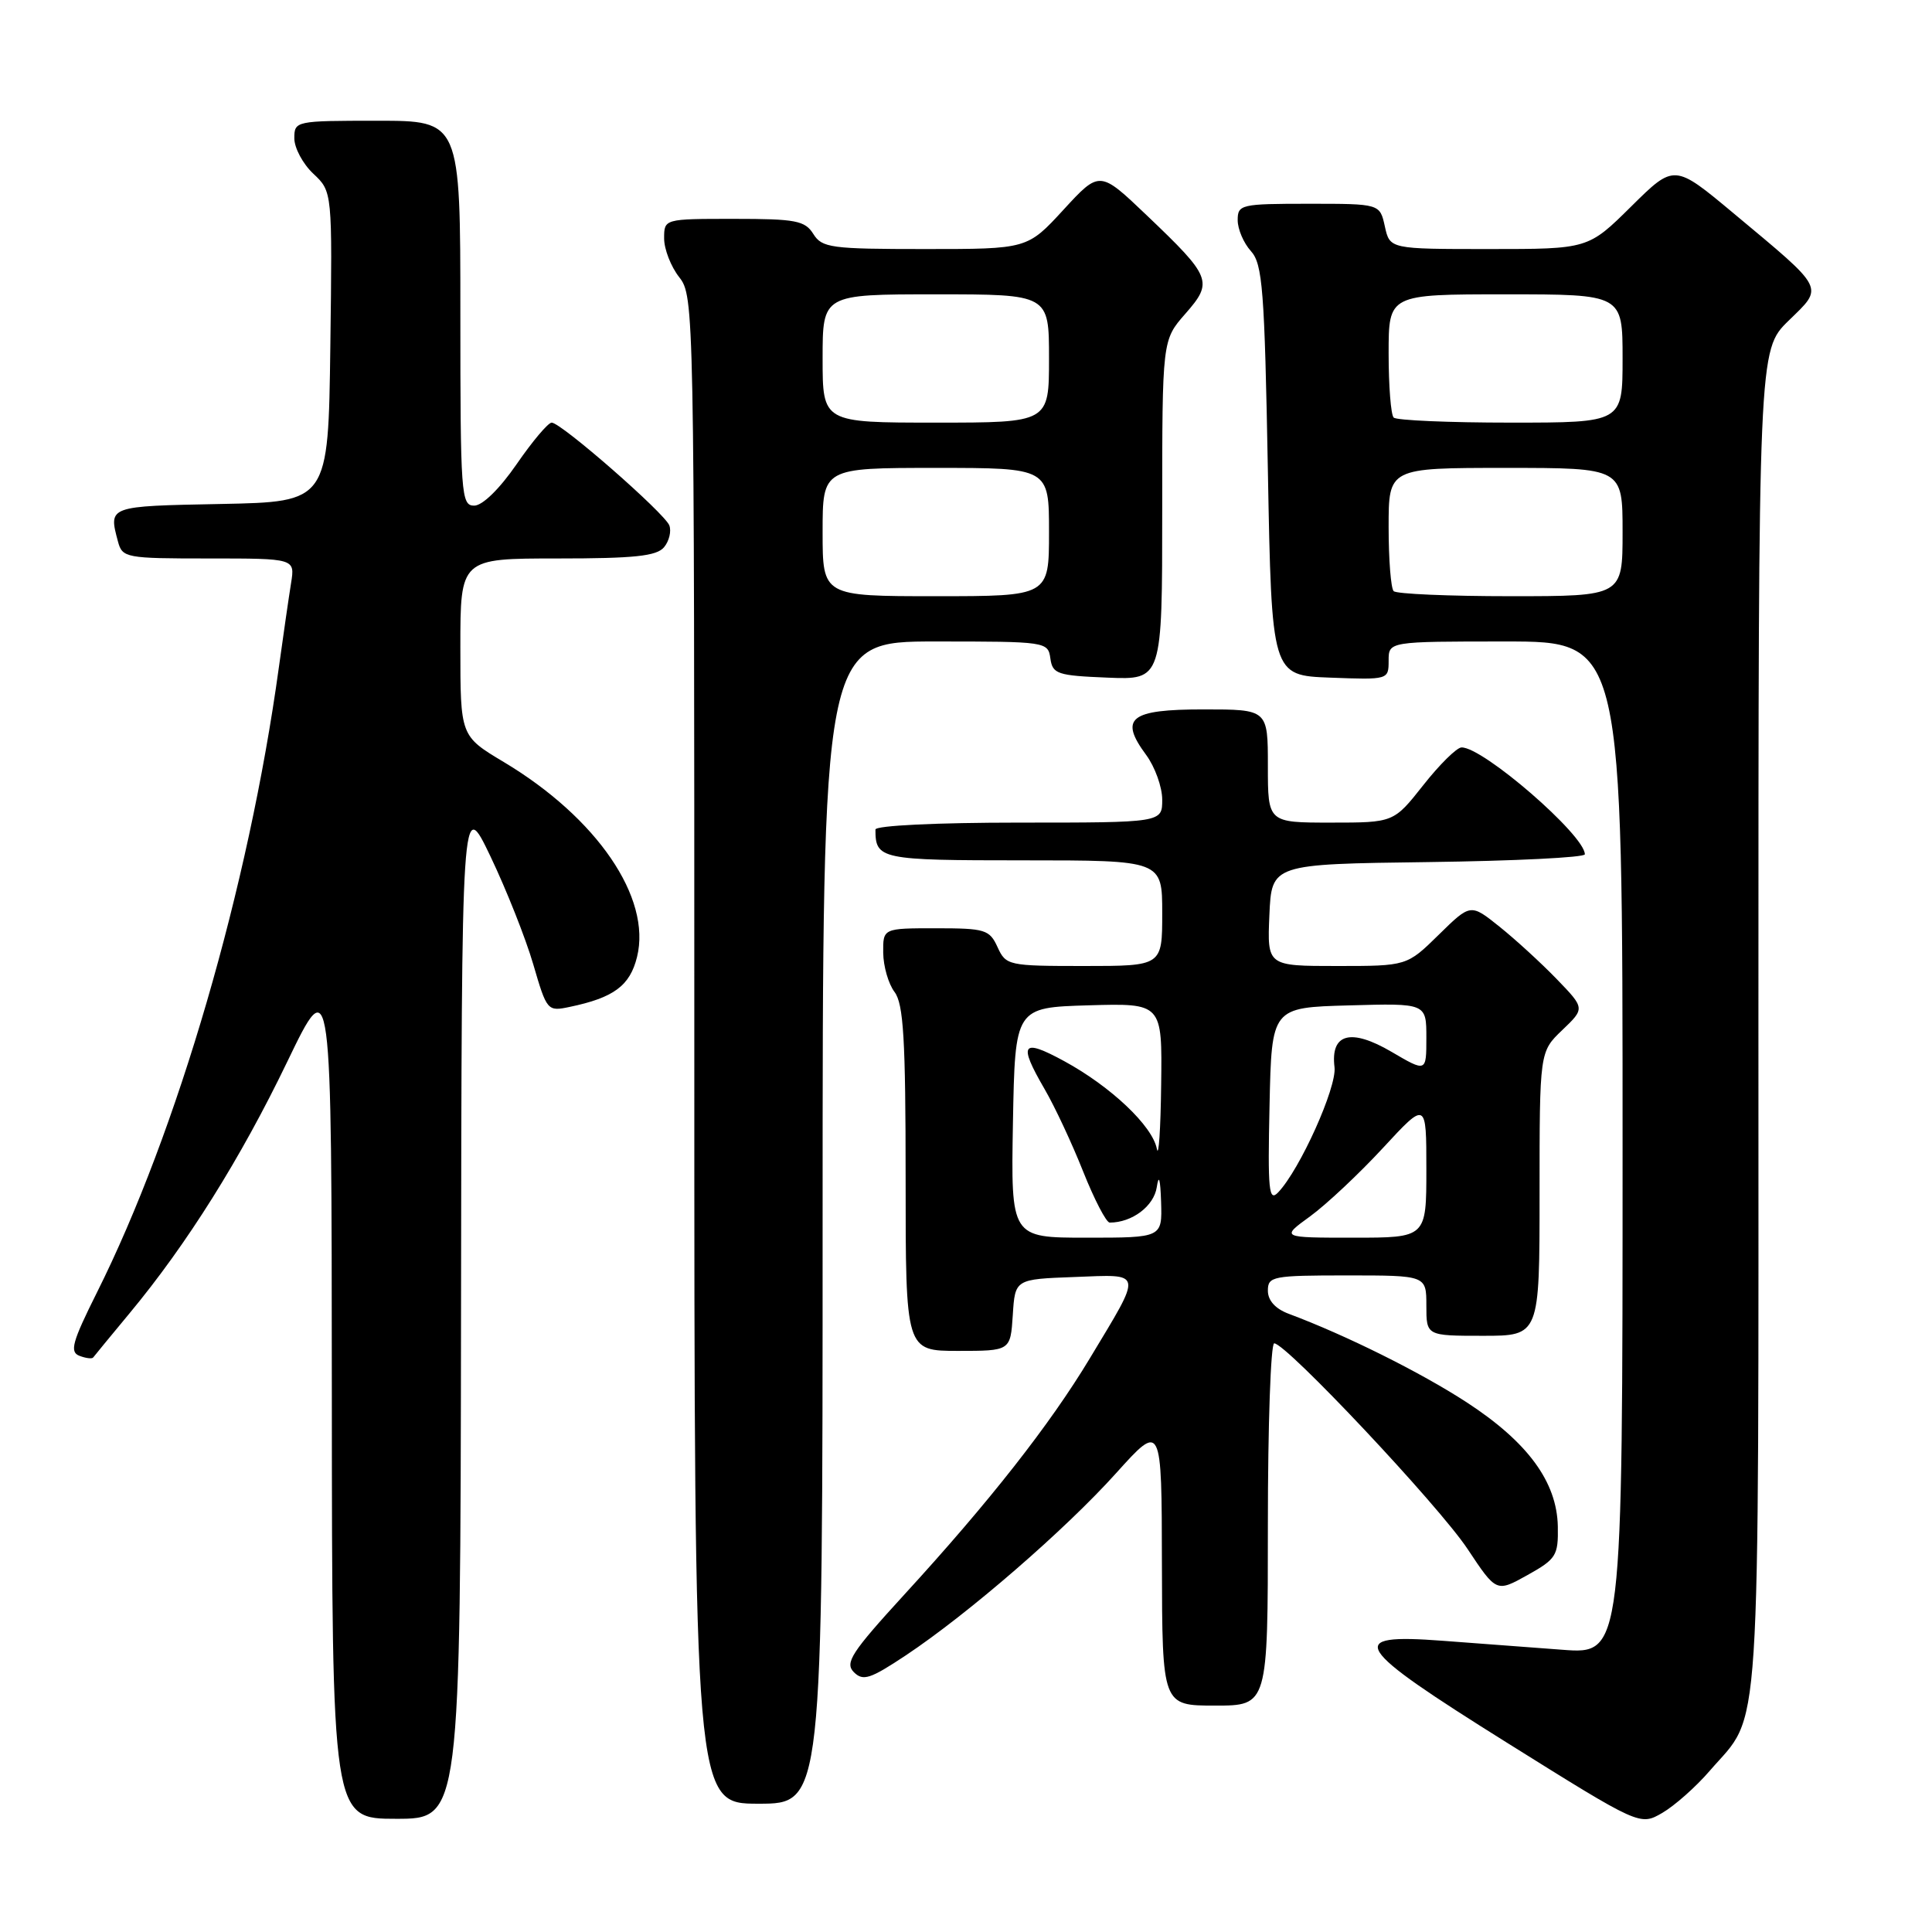 <?xml version="1.0" encoding="UTF-8" standalone="no"?>
<!DOCTYPE svg PUBLIC "-//W3C//DTD SVG 1.1//EN" "http://www.w3.org/Graphics/SVG/1.1/DTD/svg11.dtd" >
<svg xmlns="http://www.w3.org/2000/svg" xmlns:xlink="http://www.w3.org/1999/xlink" version="1.1" viewBox="0 0 256 256">
 <g >
 <path fill="currentColor"
d=" M 226.55 234.64 C 233.45 226.64 233.00 233.51 233.00 135.30 C 233.00 46.41 233.00 46.41 236.98 42.51 C 241.69 37.92 242.01 38.53 229.68 28.24 C 221.85 21.71 221.85 21.71 216.15 27.35 C 210.44 33.00 210.44 33.00 197.30 33.00 C 184.16 33.00 184.16 33.00 183.50 30.00 C 182.84 27.00 182.84 27.00 173.42 27.00 C 164.42 27.00 164.00 27.10 164.00 29.17 C 164.00 30.37 164.79 32.21 165.75 33.27 C 167.30 34.98 167.56 38.34 168.00 62.35 C 168.50 89.50 168.50 89.50 176.25 89.79 C 183.96 90.08 184.00 90.07 184.00 87.54 C 184.00 85.00 184.00 85.00 199.50 85.00 C 215.00 85.00 215.00 85.00 215.00 152.10 C 215.00 219.21 215.00 219.21 207.00 218.60 C 202.60 218.27 195.46 217.73 191.14 217.41 C 178.11 216.43 179.15 218.08 199.70 230.93 C 217.30 241.93 217.30 241.93 220.26 240.22 C 221.89 239.27 224.72 236.77 226.55 234.64 Z  M 61.09 173.25 C 61.17 105.50 61.17 105.50 65.00 113.50 C 67.10 117.90 69.65 124.32 70.66 127.78 C 72.46 133.95 72.54 134.04 75.49 133.42 C 81.33 132.20 83.47 130.62 84.41 126.80 C 86.35 118.96 79.10 108.36 66.75 100.97 C 61.00 97.53 61.00 97.53 61.00 85.77 C 61.00 74.00 61.00 74.00 73.88 74.00 C 84.06 74.00 87.01 73.69 87.99 72.51 C 88.67 71.69 88.98 70.39 88.69 69.62 C 88.05 67.98 74.35 56.00 73.10 56.00 C 72.63 56.00 70.54 58.48 68.46 61.50 C 66.19 64.79 63.93 67.00 62.83 67.00 C 61.10 67.00 61.00 65.56 61.00 41.50 C 61.00 16.00 61.00 16.00 50.00 16.00 C 39.15 16.00 39.00 16.03 39.00 18.33 C 39.00 19.60 40.13 21.72 41.52 23.02 C 44.04 25.39 44.04 25.39 43.77 45.94 C 43.50 66.50 43.50 66.50 29.25 66.78 C 14.29 67.07 14.37 67.04 15.63 71.75 C 16.21 73.92 16.66 74.00 27.66 74.00 C 39.09 74.00 39.09 74.00 38.57 77.25 C 38.28 79.04 37.55 84.10 36.94 88.50 C 32.95 117.52 23.51 149.94 12.84 171.27 C 9.57 177.82 9.20 179.14 10.52 179.65 C 11.38 179.98 12.20 180.08 12.35 179.87 C 12.49 179.67 14.67 177.03 17.18 174.00 C 24.77 164.86 31.89 153.51 38.07 140.67 C 43.94 128.50 43.94 128.50 43.97 184.75 C 44.00 241.00 44.00 241.00 52.50 241.00 C 61.00 241.00 61.00 241.00 61.09 173.25 Z  M 109.00 162.00 C 109.00 85.00 109.00 85.00 123.93 85.00 C 138.65 85.00 138.87 85.03 139.18 87.25 C 139.47 89.31 140.10 89.52 146.75 89.79 C 154.00 90.09 154.00 90.09 154.00 67.58 C 154.00 45.07 154.00 45.07 157.06 41.58 C 160.78 37.34 160.55 36.73 151.95 28.53 C 145.71 22.58 145.71 22.58 140.92 27.79 C 136.13 33.00 136.13 33.00 122.57 33.00 C 110.10 33.00 108.92 32.84 107.77 31.00 C 106.66 29.23 105.44 29.00 97.26 29.00 C 88.00 29.00 88.00 29.00 88.00 31.59 C 88.00 33.02 88.90 35.33 90.00 36.73 C 91.97 39.23 92.00 40.78 92.00 139.13 C 92.00 239.00 92.00 239.00 100.50 239.00 C 109.00 239.00 109.00 239.00 109.00 162.00 Z  M 168.00 202.00 C 168.00 188.80 168.38 178.00 168.84 178.00 C 170.43 178.00 190.65 199.50 194.46 205.25 C 198.28 211.00 198.28 211.00 202.39 208.71 C 206.21 206.58 206.49 206.12 206.42 202.26 C 206.30 196.35 202.43 191.08 194.32 185.80 C 188.21 181.83 178.35 176.92 170.75 174.08 C 168.99 173.42 168.00 172.32 168.00 171.02 C 168.00 169.12 168.62 169.00 178.50 169.00 C 189.00 169.00 189.00 169.00 189.00 173.00 C 189.00 177.00 189.00 177.00 196.50 177.00 C 204.00 177.00 204.00 177.00 204.00 158.19 C 204.00 139.37 204.00 139.37 207.01 136.49 C 210.02 133.61 210.02 133.61 206.26 129.72 C 204.19 127.58 200.78 124.46 198.68 122.78 C 194.86 119.72 194.86 119.72 190.64 123.86 C 186.42 128.00 186.42 128.00 177.17 128.00 C 167.91 128.00 167.91 128.00 168.20 121.25 C 168.50 114.50 168.50 114.50 189.25 114.23 C 200.66 114.08 210.00 113.62 210.00 113.20 C 210.00 110.67 196.46 98.94 193.65 99.04 C 193.02 99.06 190.74 101.31 188.59 104.04 C 184.67 109.00 184.67 109.00 176.34 109.00 C 168.00 109.00 168.00 109.00 168.00 101.50 C 168.00 94.00 168.00 94.00 159.47 94.00 C 149.71 94.00 148.26 95.15 151.87 100.03 C 153.04 101.62 154.00 104.29 154.00 105.96 C 154.00 109.00 154.00 109.00 135.00 109.00 C 124.13 109.00 116.00 109.39 116.00 109.92 C 116.00 113.87 116.63 114.00 135.61 114.00 C 154.00 114.00 154.00 114.00 154.00 121.00 C 154.00 128.00 154.00 128.00 143.66 128.00 C 133.60 128.00 133.29 127.93 132.18 125.50 C 131.12 123.18 130.54 123.00 124.02 123.00 C 117.00 123.00 117.00 123.00 117.03 126.25 C 117.05 128.04 117.72 130.37 118.53 131.44 C 119.72 133.02 120.00 137.68 120.00 156.19 C 120.00 179.00 120.00 179.00 126.95 179.00 C 133.89 179.00 133.89 179.00 134.20 174.25 C 134.50 169.50 134.50 169.50 142.37 169.21 C 151.57 168.86 151.46 168.27 144.40 180.00 C 139.11 188.79 131.06 199.04 119.80 211.32 C 112.83 218.94 111.91 220.34 113.14 221.57 C 114.36 222.79 115.30 222.48 120.03 219.34 C 128.29 213.84 141.15 202.70 147.90 195.19 C 153.93 188.50 153.93 188.50 153.96 207.25 C 154.00 226.00 154.00 226.00 161.00 226.00 C 168.00 226.00 168.00 226.00 168.00 202.00 Z  M 184.67 78.33 C 184.30 77.97 184.00 74.14 184.00 69.83 C 184.00 62.00 184.00 62.00 199.50 62.00 C 215.00 62.00 215.00 62.00 215.00 70.50 C 215.00 79.00 215.00 79.00 200.17 79.00 C 192.01 79.00 185.03 78.70 184.67 78.33 Z  M 184.67 55.33 C 184.30 54.97 184.00 51.14 184.00 46.83 C 184.00 39.00 184.00 39.00 199.50 39.00 C 215.00 39.00 215.00 39.00 215.00 47.50 C 215.00 56.00 215.00 56.00 200.17 56.00 C 192.01 56.00 185.03 55.70 184.67 55.33 Z  M 109.00 70.50 C 109.00 62.00 109.00 62.00 124.00 62.00 C 139.00 62.00 139.00 62.00 139.00 70.50 C 139.00 79.00 139.00 79.00 124.00 79.00 C 109.00 79.00 109.00 79.00 109.00 70.50 Z  M 109.00 47.50 C 109.00 39.00 109.00 39.00 124.00 39.00 C 139.00 39.00 139.00 39.00 139.00 47.50 C 139.00 56.00 139.00 56.00 124.00 56.00 C 109.00 56.00 109.00 56.00 109.00 47.50 Z  M 134.22 148.75 C 134.50 133.50 134.50 133.50 144.25 133.21 C 154.00 132.93 154.00 132.93 153.86 143.71 C 153.79 149.65 153.53 153.48 153.29 152.23 C 152.71 149.19 147.19 143.97 141.02 140.61 C 135.38 137.54 134.89 138.24 138.42 144.32 C 139.76 146.62 142.06 151.54 143.53 155.25 C 145.01 158.96 146.59 162.00 147.04 162.00 C 150.01 162.00 152.90 159.82 153.28 157.30 C 153.55 155.51 153.75 156.21 153.85 159.25 C 154.00 164.00 154.00 164.00 143.97 164.00 C 133.95 164.00 133.95 164.00 134.22 148.75 Z  M 173.60 161.17 C 175.74 159.61 180.09 155.53 183.25 152.11 C 189.00 145.89 189.00 145.89 189.00 154.94 C 189.00 164.00 189.00 164.00 179.35 164.00 C 169.70 164.00 169.70 164.00 173.60 161.17 Z  M 168.22 146.50 C 168.50 133.50 168.50 133.50 178.75 133.22 C 189.00 132.93 189.00 132.93 189.00 137.51 C 189.00 142.08 189.00 142.08 184.38 139.37 C 178.98 136.21 176.28 136.94 176.83 141.41 C 177.15 144.07 172.25 154.97 169.36 158.00 C 168.13 159.29 167.97 157.77 168.22 146.50 Z "/>
</g>
</svg>